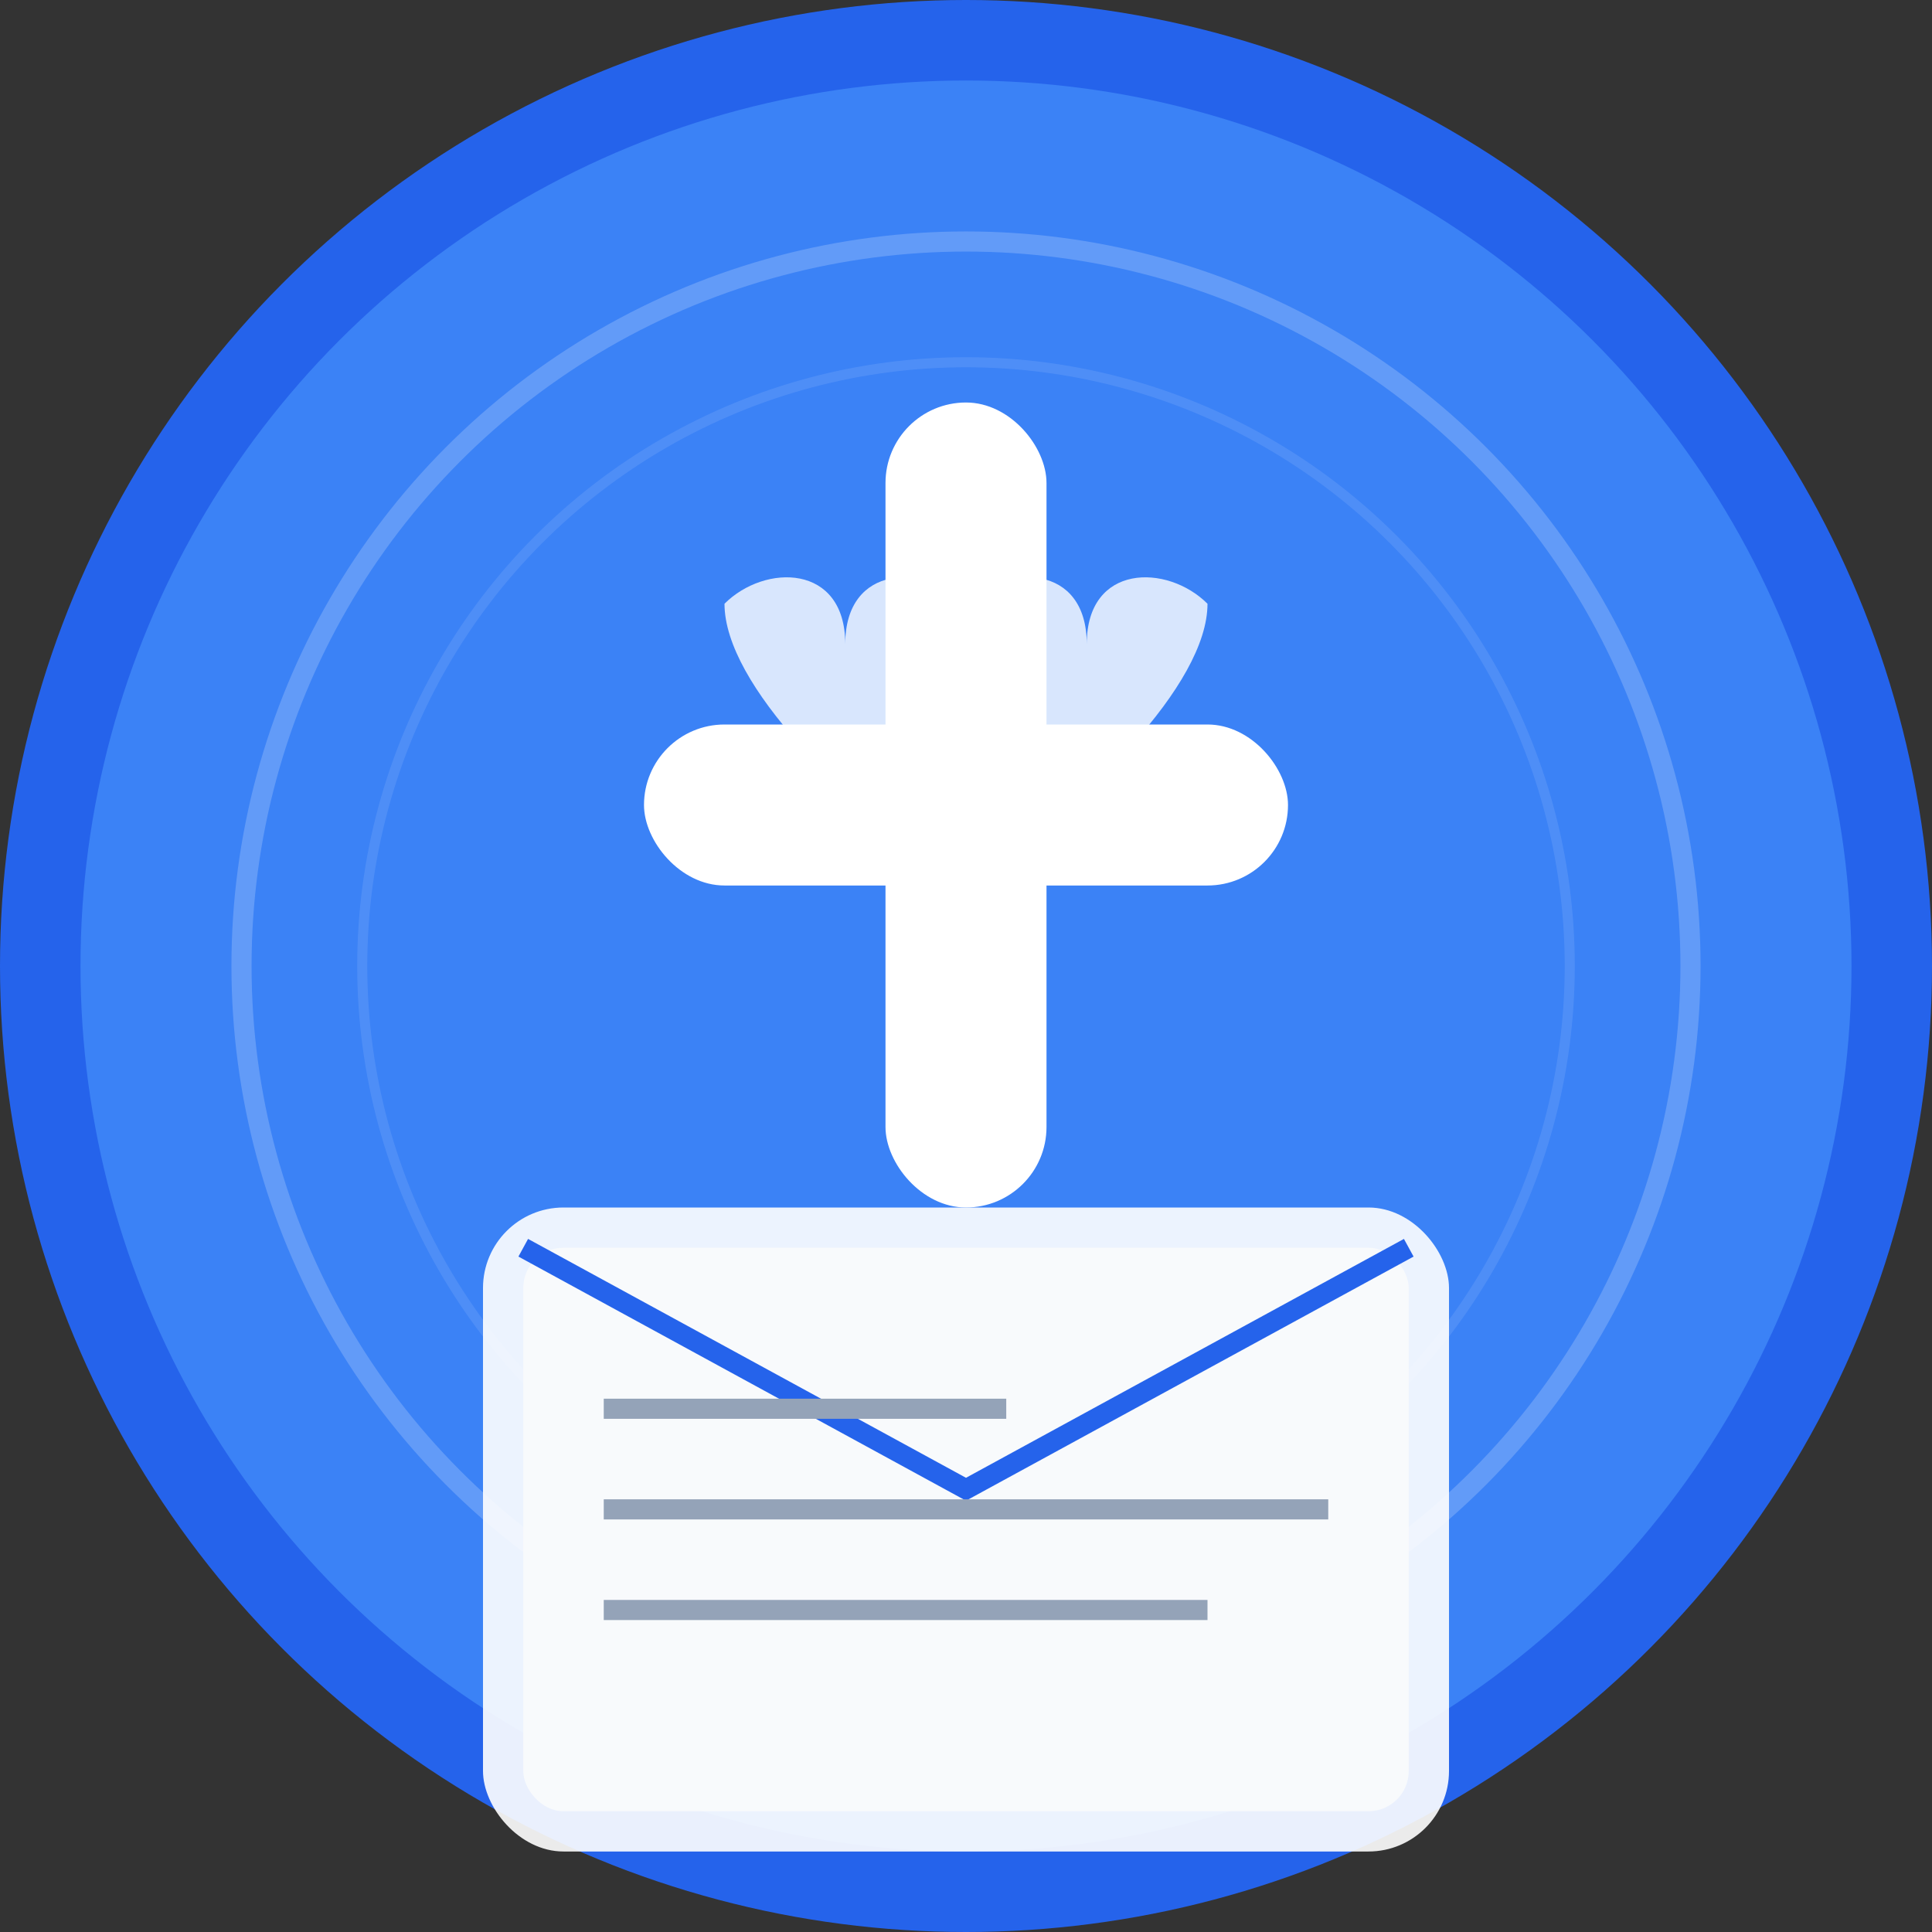 <svg width="192" height="192" viewBox="0 0 192 192" fill="none" xmlns="http://www.w3.org/2000/svg">
  <rect x="0" y="0" width="192" height="192" fill="#333333" stroke="none"/>
  <!-- 背景圓形 -->
  <circle cx="96" cy="96" r="96" fill="#2563eb"/>
  <circle cx="96" cy="96" r="88" fill="#3b82f6"/>
  
  <!-- 十字架 -->
  <rect x="88" y="40" width="16" height="80" rx="8" fill="white"/>
  <rect x="64" y="72" width="64" height="16" rx="8" fill="white"/>
  
  <!-- 光芒效果 -->
  <circle cx="96" cy="96" r="72" fill="none" stroke="rgba(255,255,255,0.2)" stroke-width="2"/>
  <circle cx="96" cy="96" r="60" fill="none" stroke="rgba(255,255,255,0.1)" stroke-width="1"/>
  
  <!-- 信封圖標 -->
  <rect x="48" y="120" width="96" height="64" rx="8" fill="white" fill-opacity="0.9"/>
  <rect x="52" y="124" width="88" height="56" rx="4" fill="#f8fafc"/>
  
  <!-- 信封線條 -->
  <path d="M52 124 L96 148 L140 124" stroke="#2563eb" stroke-width="2" fill="none"/>
  <line x1="60" y1="140" x2="100" y2="140" stroke="#94a3b8" stroke-width="2"/>
  <line x1="60" y1="150" x2="132" y2="150" stroke="#94a3b8" stroke-width="2"/>
  <line x1="60" y1="160" x2="120" y2="160" stroke="#94a3b8" stroke-width="2"/>
  
  <!-- 愛心裝飾 -->
  <path d="M96 60 C92 56, 84 56, 84 64 C84 56, 76 56, 72 60 C72 68, 84 80, 96 88 C108 80, 120 68, 120 60 C116 56, 108 56, 108 64 C108 56, 100 56, 96 60 Z" fill="rgba(255,255,255,0.8)"/>
</svg>